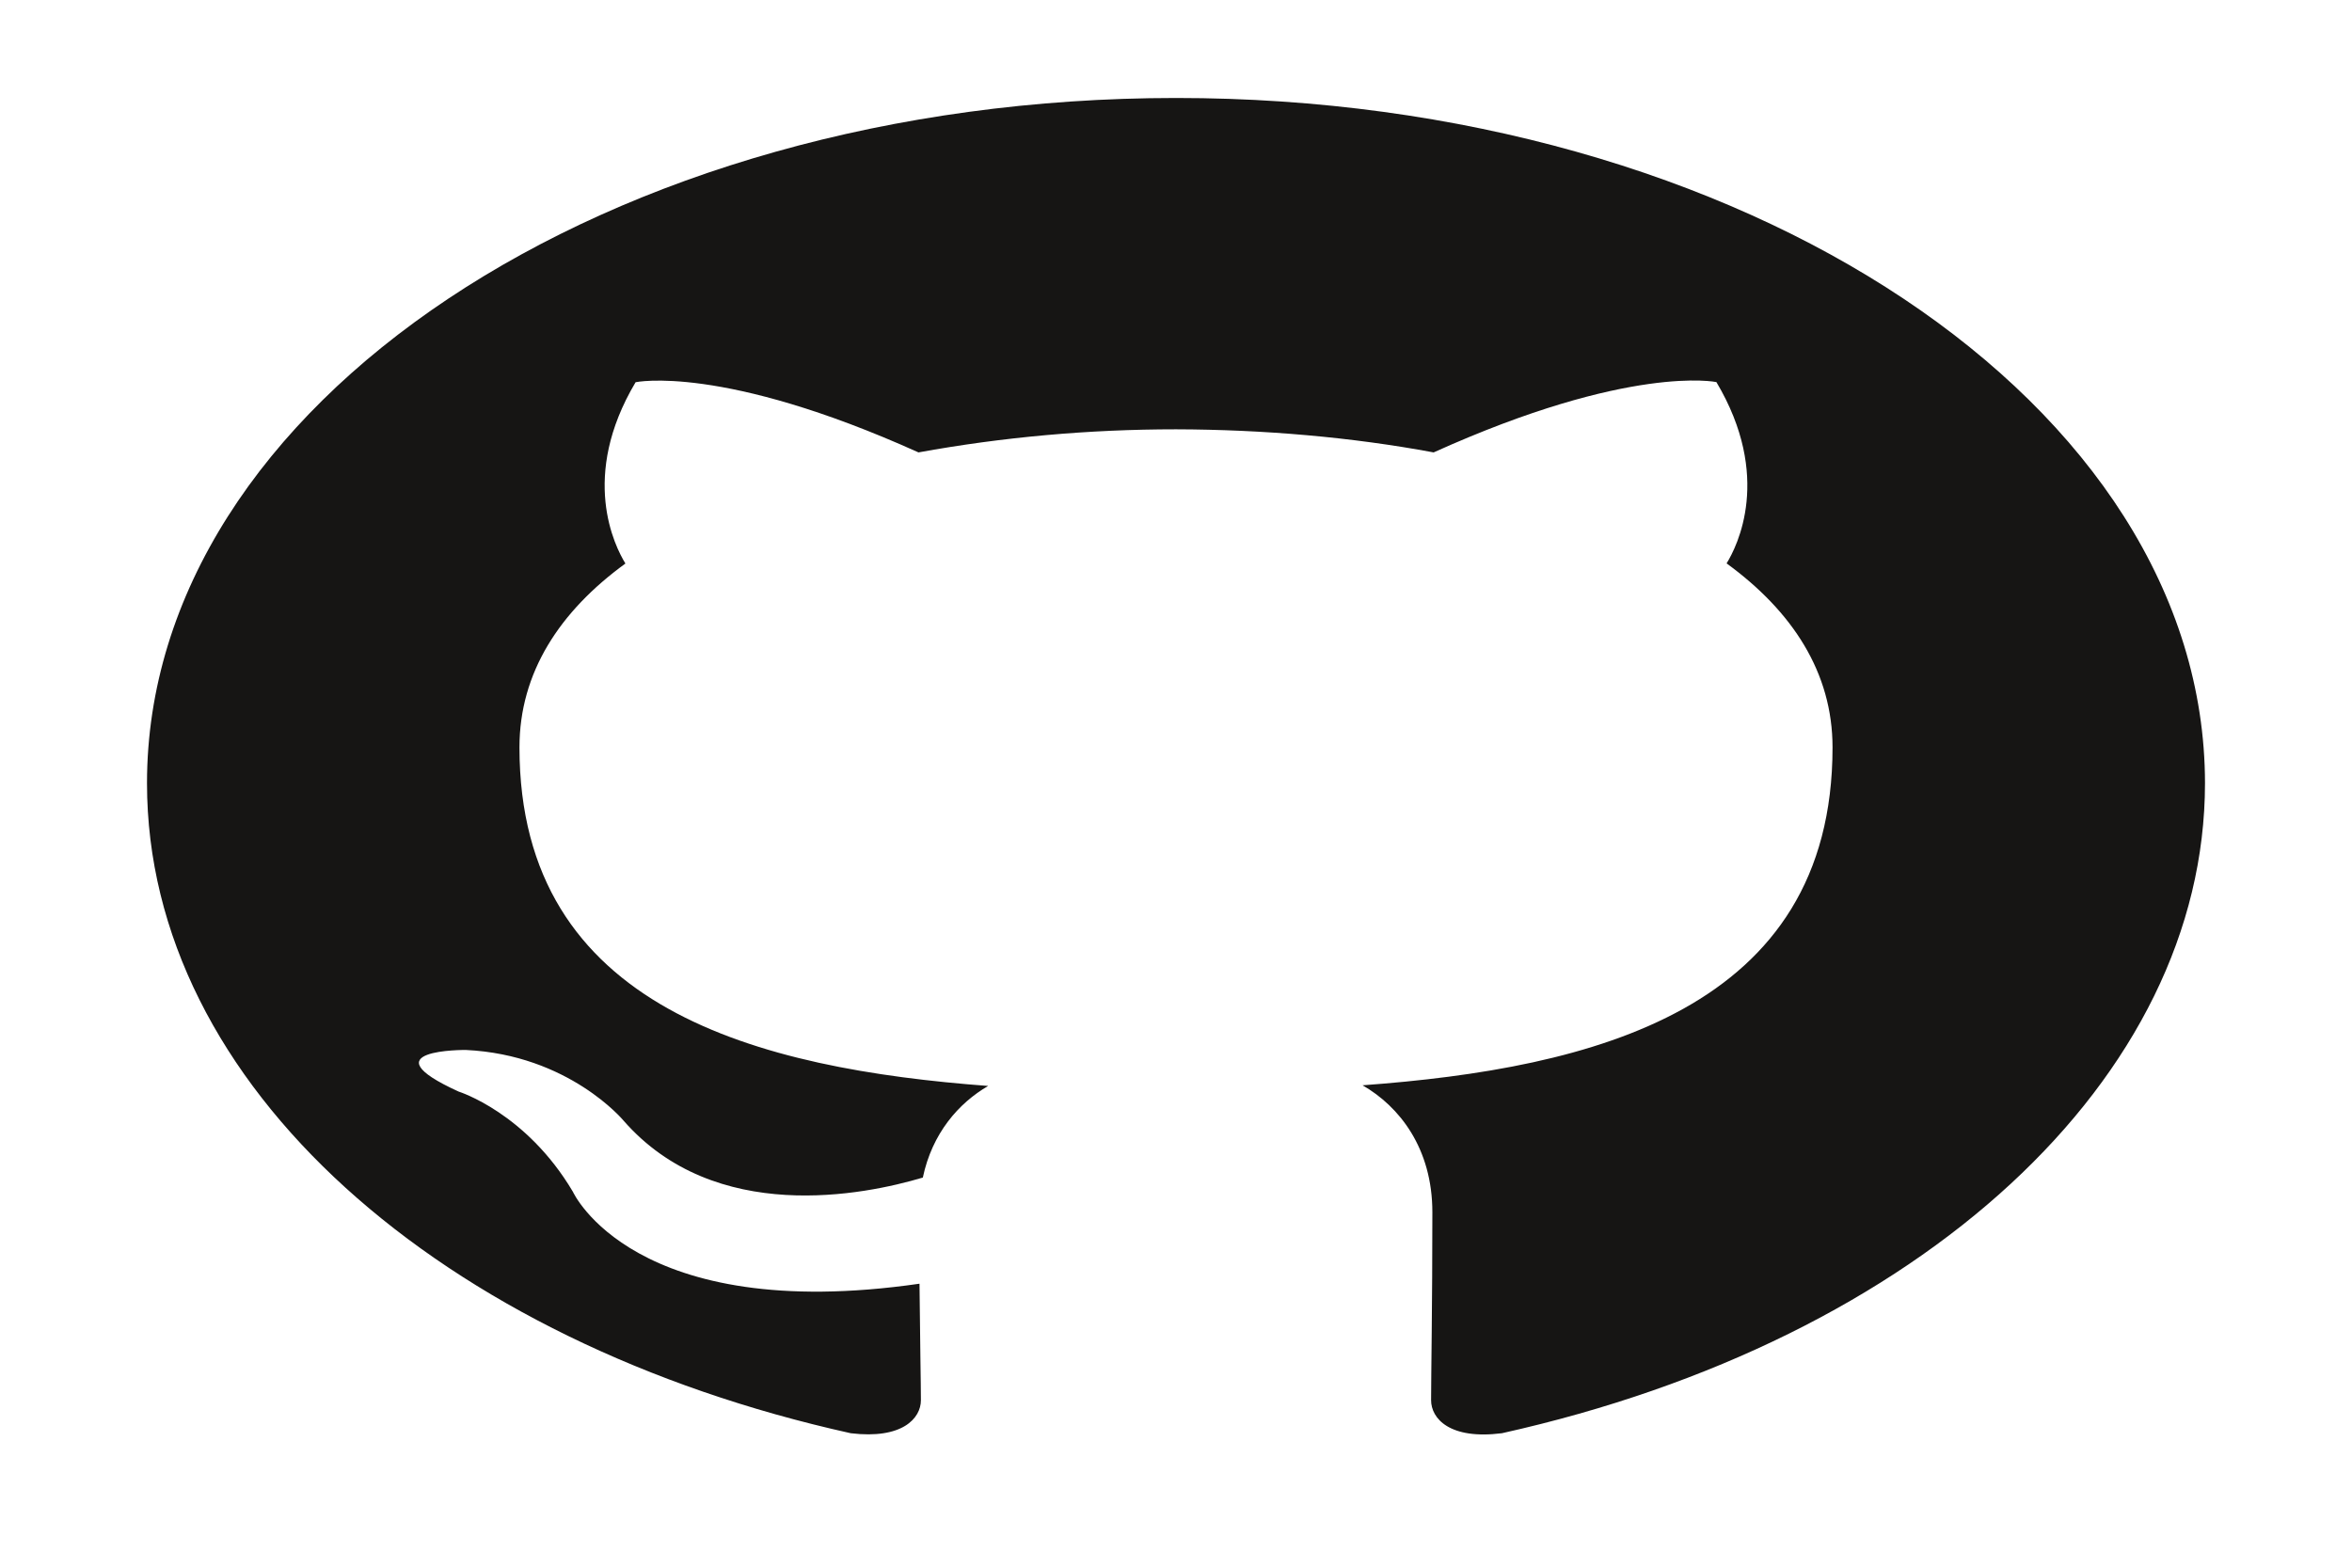 <?xml version="1.0" encoding="UTF-8"?>
<svg xmlns="http://www.w3.org/2000/svg" xmlns:xlink="http://www.w3.org/1999/xlink" width="72px" height="48px" viewBox="0 0 72 48" version="1.1">
<g id="surface1">
<path style=" stroke:none;fill-rule:evenodd;fill:rgb(8.627%,8.235%,7.843%);fill-opacity:1;" d="M 36 3 C 18.598 3 4.5 12.391 4.5 23.98 C 4.5 33.25 13.527 41.109 26.043 43.883 C 27.617 44.074 28.191 43.43 28.191 42.871 C 28.191 42.375 28.164 41.055 28.148 39.305 C 19.387 40.57 17.539 36.492 17.539 36.492 C 16.105 34.066 14.039 33.422 14.039 33.422 C 11.184 32.121 14.258 32.148 14.258 32.148 C 17.418 32.297 19.086 34.309 19.086 34.309 C 21.891 37.52 26.457 36.59 28.25 36.055 C 28.535 34.699 29.348 33.773 30.25 33.25 C 23.258 32.723 15.902 30.922 15.902 22.883 C 15.902 20.594 17.133 18.719 19.145 17.254 C 18.82 16.723 17.738 14.59 19.457 11.703 C 19.457 11.703 22.094 11.137 28.117 13.852 C 30.688 13.383 33.336 13.145 36 13.145 C 38.676 13.152 41.371 13.383 43.887 13.852 C 49.902 11.137 52.543 11.699 52.543 11.699 C 54.262 14.59 53.18 16.723 52.855 17.25 C 54.871 18.719 56.098 20.594 56.098 22.883 C 56.098 30.938 48.727 32.715 41.711 33.23 C 42.84 33.879 43.848 35.16 43.848 37.117 C 43.848 39.922 43.809 42.184 43.809 42.871 C 43.809 43.434 44.379 44.086 45.977 43.883 C 58.824 41.023 67.496 33.008 67.5 23.98 C 67.488 12.387 53.387 2.996 36 3 Z M 36 3 "/>
</g>
</svg>

